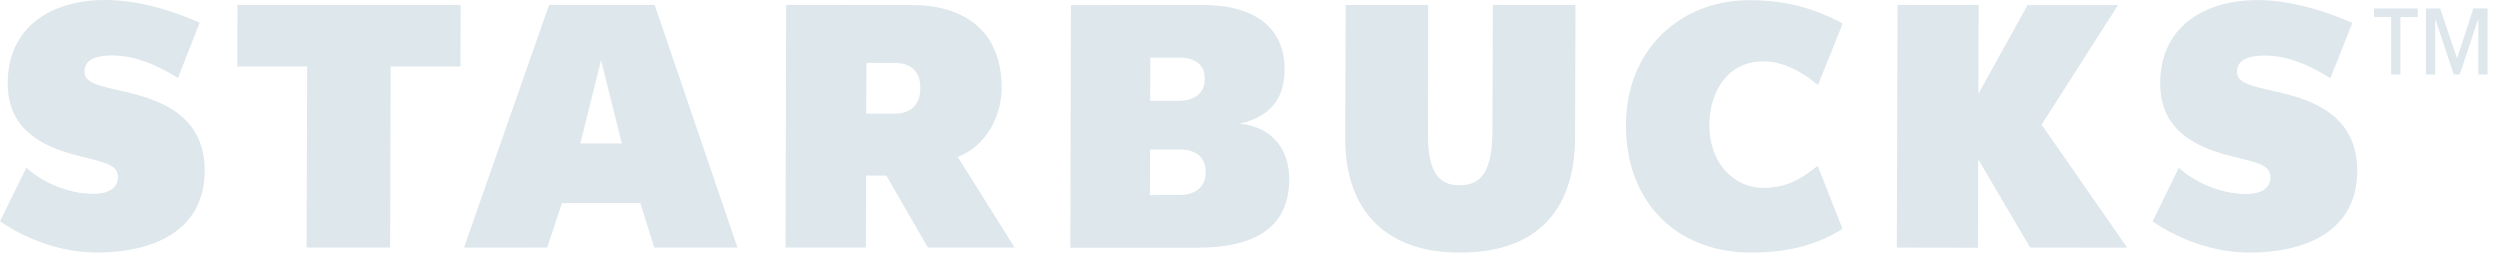 <svg width="201" height="21" viewBox="0 0 201 21" fill="none" xmlns="http://www.w3.org/2000/svg">
<path d="M126.637 11.04C126.622 17.079 123.397 20.309 117.375 20.309C111.462 20.309 108.143 16.98 108.156 11.101L108.191 0.402L114.827 0.402L114.811 10.759C114.799 13.63 115.543 14.899 117.335 14.893C119.121 14.899 119.986 13.752 119.995 10.465L120.023 0.4L126.669 0.402L126.637 11.04Z" fill="#DEE7EC"/>
<path d="M31.409 5.34L31.369 19.903L24.649 19.903L24.695 5.34L19.078 5.342L19.094 0.394L37.035 0.399L37.023 5.346L31.409 5.34Z" fill="#DEE7EC"/>
<path d="M52.605 19.903L51.488 16.327L45.185 16.327L43.99 19.903L37.305 19.908L44.146 0.396L52.633 0.394L59.293 19.903L52.605 19.903ZM48.326 4.844L46.657 11.527L49.998 11.531L48.326 4.844Z" fill="#DEE7EC"/>
<path d="M148.141 18.398L146.14 13.335C144.955 14.265 143.757 15.108 141.804 15.103C139.171 15.103 137.418 12.84 137.429 10.079C137.433 7.278 138.984 4.938 141.728 4.933C143.455 4.926 144.962 5.832 146.164 6.836L148.156 1.888C145.94 0.721 143.727 0.017 140.68 0.017C135.031 0.007 130.745 4.053 130.727 10.021C130.706 16.321 134.857 20.308 140.808 20.308C144.084 20.308 146.386 19.518 148.141 18.398Z" fill="#DEE7EC"/>
<path d="M163.225 19.907L159.048 12.803L159.023 19.918L152.504 19.907L152.563 0.399L159.081 0.401L159.059 7.548L163.014 0.407L170.29 0.407L164.146 10.02L171.026 19.912L163.225 19.907Z" fill="#DEE7EC"/>
<path d="M7.834 20.303C12.063 20.297 16.445 18.724 16.457 13.739C16.477 9.236 12.816 8.008 9.97 7.357C7.823 6.882 6.784 6.645 6.793 5.743C6.793 4.556 8.248 4.458 9.018 4.458C10.952 4.466 12.753 5.29 14.304 6.272L16.053 1.827C13.779 0.806 11.03 4.82122e-07 8.45 3.69362e-07C4.062 1.77565e-07 0.625 2.215 0.619 6.674C0.603 10.329 3.247 11.738 6.178 12.496C8.195 13.018 9.491 13.182 9.487 14.223C9.482 15.271 8.494 15.584 7.528 15.58C5.39 15.584 3.367 14.617 2.117 13.482L-0 17.792C2.267 19.336 5.037 20.303 7.834 20.303Z" fill="#DEE7EC"/>
<path d="M180.893 20.308C185.122 20.308 189.508 18.738 189.523 13.748C189.532 9.244 185.88 8.013 183.031 7.374C180.878 6.892 179.85 6.661 179.856 5.76C179.864 4.564 181.304 4.473 182.08 4.468C184.013 4.473 185.816 5.3 187.361 6.294L189.124 1.848C186.843 0.825 184.085 0.015 181.518 0.006C177.127 0.015 173.689 2.219 173.68 6.681C173.667 10.342 176.317 11.757 179.235 12.513C181.254 13.034 182.554 13.186 182.546 14.242C182.546 15.286 181.555 15.595 180.594 15.595C178.462 15.595 176.437 14.626 175.176 13.493L173.066 17.805C175.328 19.34 178.109 20.308 180.893 20.308Z" fill="#DEE7EC"/>
<path d="M73.993 7.119C73.986 8.398 73.215 9.141 71.943 9.141L69.646 9.136L69.659 5.062L71.98 5.062C73.206 5.066 73.999 5.721 73.993 7.058L73.993 7.119ZM77.001 12.618C79.283 11.748 80.53 9.333 80.531 7.091C80.55 2.49 77.545 0.399 73.274 0.403L63.206 0.396L63.156 19.903L69.615 19.903L69.631 14.119L71.264 14.119L74.6 19.903L81.58 19.903L77.001 12.618Z" fill="#DEE7EC"/>
<path d="M96.934 13.871C96.938 15.01 96.134 15.683 94.819 15.677L92.454 15.683L92.465 12.025L94.856 12.025C96.119 12.025 96.938 12.613 96.944 13.817L96.934 13.871ZM92.486 4.635L94.824 4.636C96.056 4.625 96.864 5.188 96.864 6.33L96.859 6.382C96.859 7.467 96.078 8.1 94.788 8.102L92.474 8.107L92.486 4.635ZM99.654 9.949C102.078 9.403 103.275 7.974 103.282 5.598C103.299 2.273 100.921 0.402 96.729 0.402L86.101 0.406L86.055 19.919L96.259 19.919C101.187 19.904 103.648 18.09 103.654 14.409C103.657 11.866 102.126 10.154 99.654 9.949Z" fill="#DEE7EC"/>
<path d="M195.786 5.986L195.043 5.986L195.043 0.678L196.191 0.678L197.546 4.699L198.859 0.678L200.001 0.678L200.001 5.986L199.258 5.986L199.258 1.556L199.238 1.556L197.762 5.986L197.284 5.986L195.808 1.556L195.786 1.556L195.786 5.986ZM194.388 1.373L192.992 1.373L192.992 5.986L192.249 5.986L192.249 1.373L190.871 1.373L190.871 0.678L194.388 0.678L194.388 1.373Z" fill="#DEE7EC"/>
</svg>
